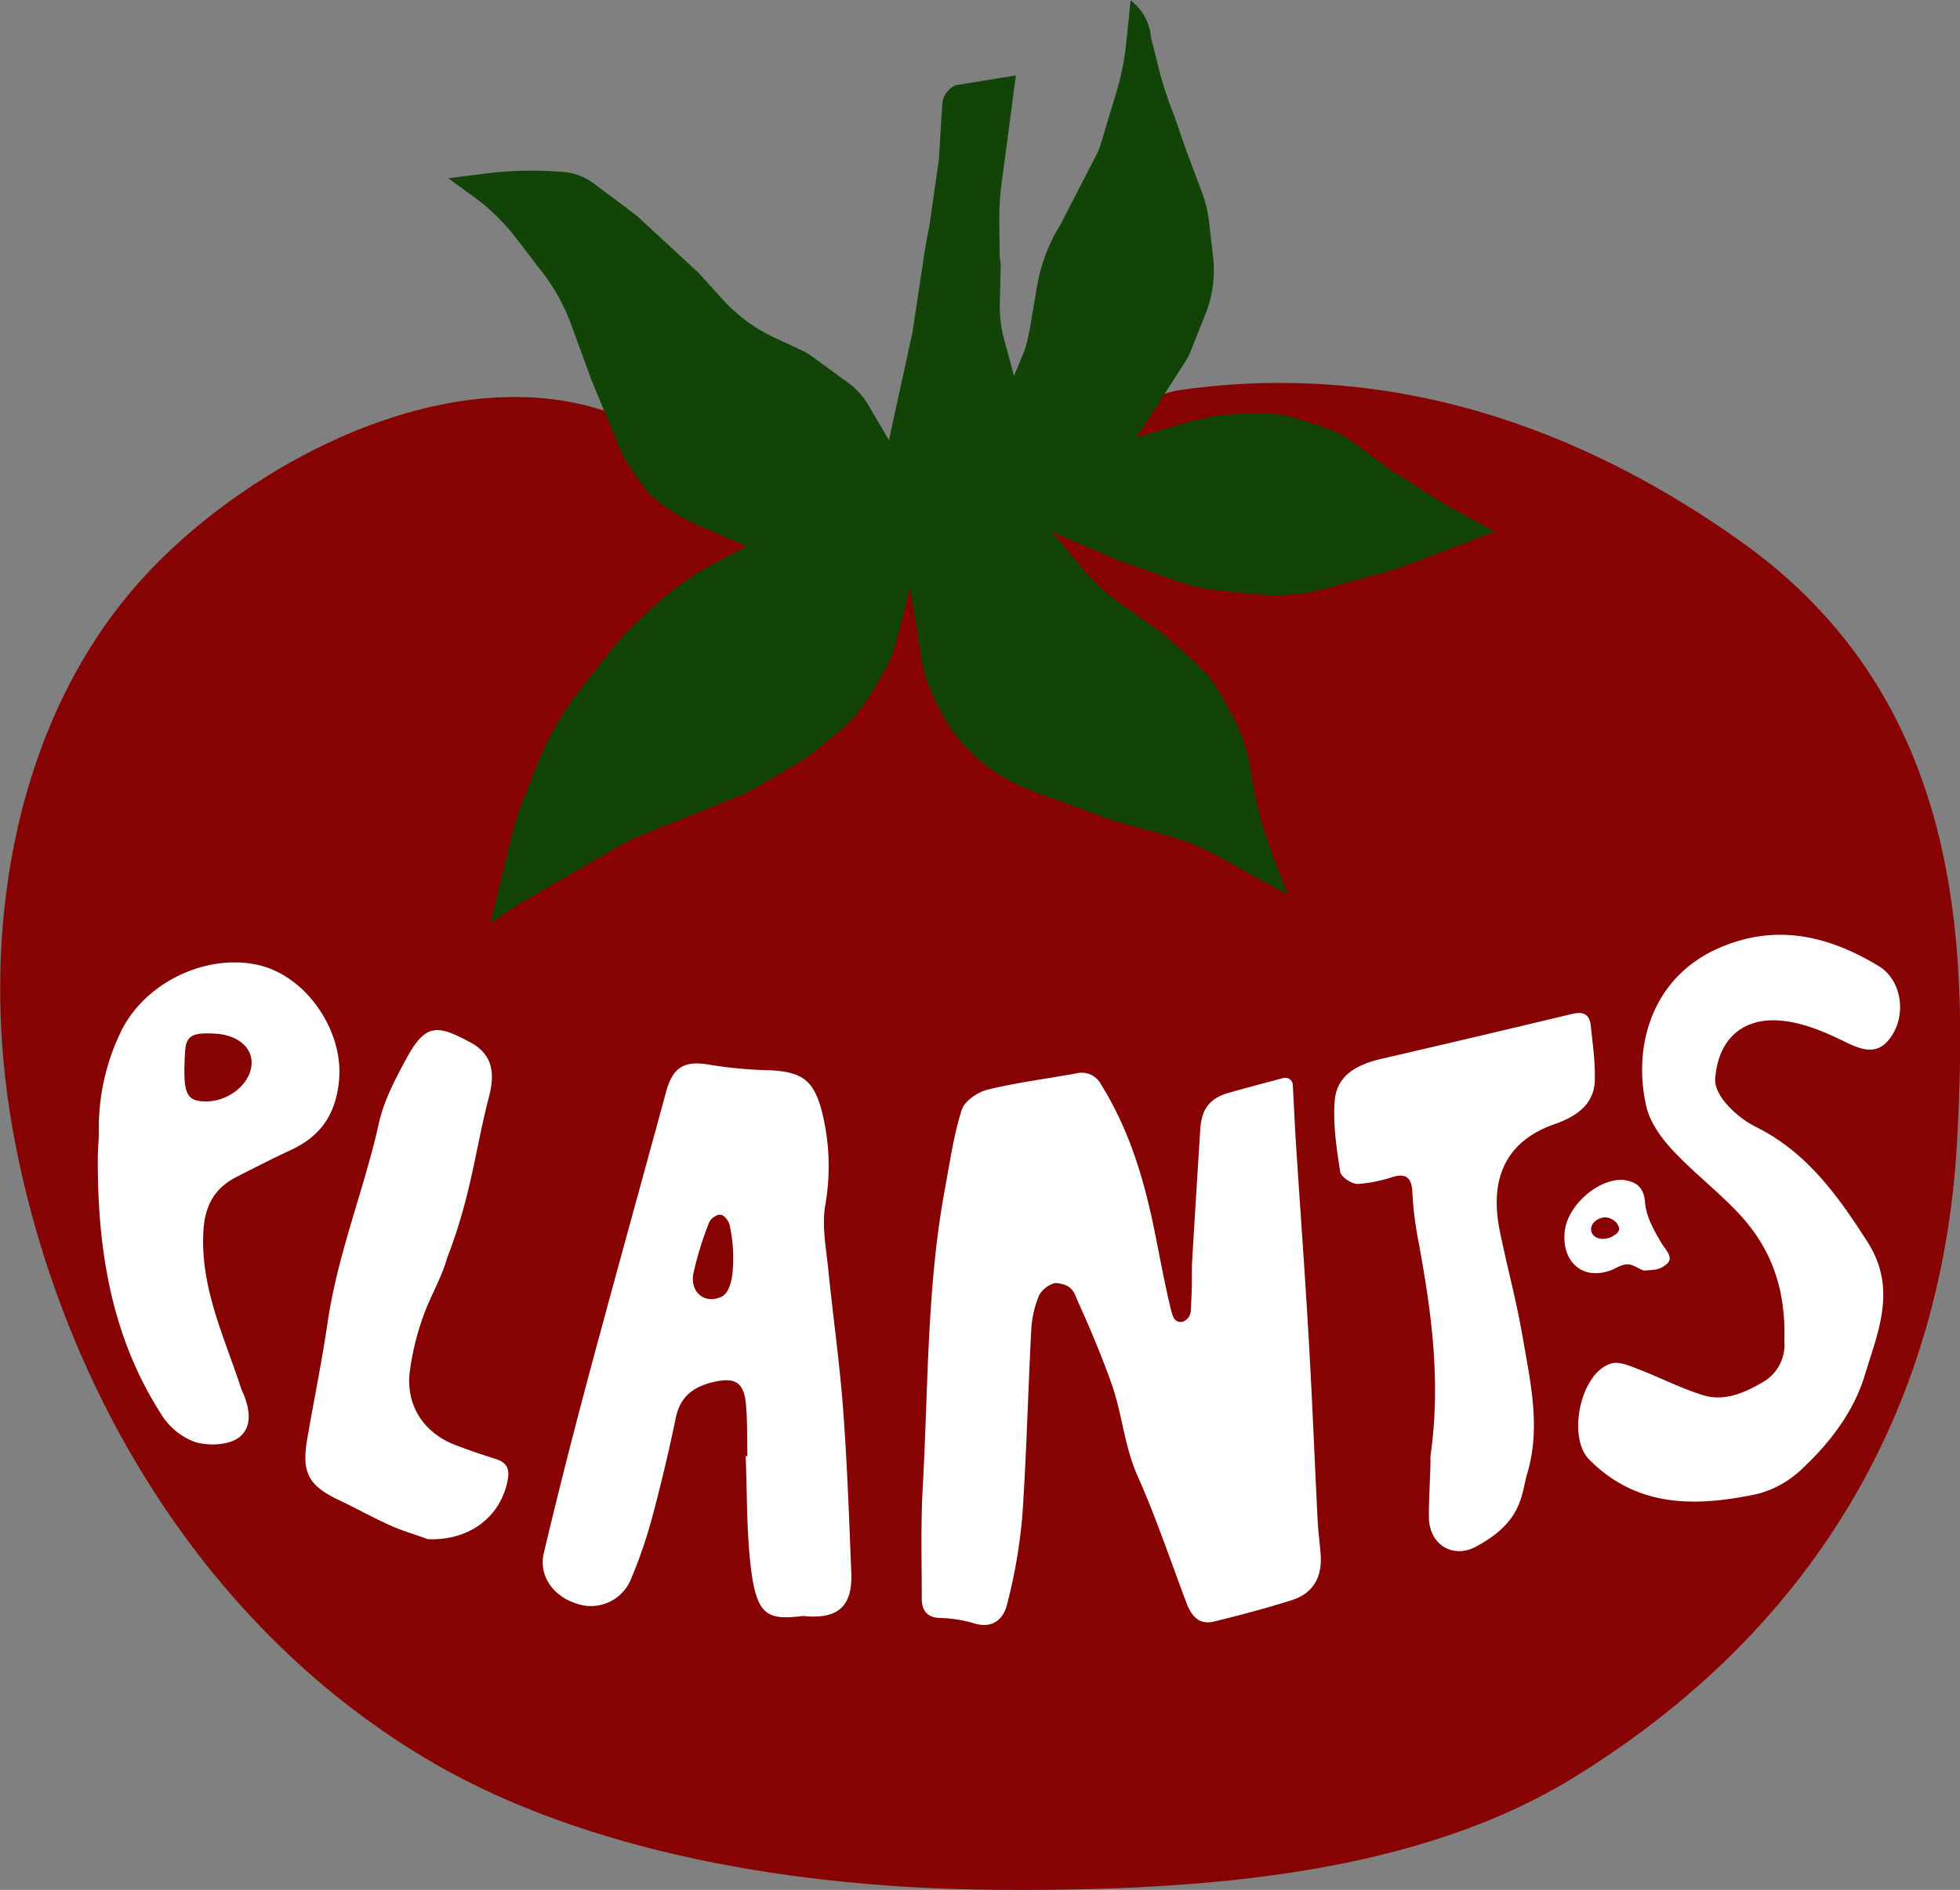 <svg xmlns="http://www.w3.org/2000/svg" viewBox="0 0 415.58 400.76"><rect x="0" y="0" width="415.58" height="400.76" fill="#808080" stroke="none"/><defs><style>.cls-1{fill:#870202;}.cls-2{fill:#fff;}.cls-3{fill:#114406;}</style></defs><title>plantas_logo</title><g id="TOMATO"><path class="cls-1" d="M415,241.24c-2.63,51.87-26,101.5-81,135.5-33.11,20.47-77.59,24.38-123,24-48.42-.4-91-10-121-28-48.41-29.05-77.41-80.55-87-131.5-8-42.5-.24-89.93,29-120.5,22-23,62-44,95-34,24.77,7.51,41.56,20,70,20,12.22,0,41.38-22.34,53-24,49-7,89.41,11,119,32C417,148.74,417,201.74,415,241.24Z"/></g><g id="PLANTaS"><path class="cls-2" d="M352.17,263.42c-1.51-2.6-3.15-5.5-3.36-8.37-.27-3.57-2.08-4.43-4.59-4.85-5.33-.32-11.72,5.33-12.42,10.7-.84,6.54,3.72,10.86,10,8.38.91-.36,2.21-1.29,3.54-1.15s2.7,1.37,3.5,1.3c2.18-.21,2.85-.07,4.43-1.27C355.12,266.74,353.11,265.06,352.17,263.42Zm-12.65-.73a2.58,2.58,0,0,1-1.8-.89v0a2,2,0,0,1,.28-2.61l.33-.31a3.69,3.69,0,0,1,1.84-.74,3.37,3.37,0,0,1,2,.65,2.65,2.65,0,0,1,1.16,1.84c-.19.95-1,1.24-1.56,1.62A4.22,4.22,0,0,1,339.52,262.69Z"/><path class="cls-2" d="M90.71,326.39c-2.69-1-5.44-1.77-8-2.93-3.65-1.64-7.14-3.6-10.75-5.31-6.52-3.08-8.06-5.82-6.82-13,1.41-8.24,3.12-16.47,4.32-24.69,2.17-14.76,7.72-28.08,10.88-42.3,1.09-4.89,3.59-9.57,6-14,4-7.28,6.58-6.77,13.39-3.12,4.35,2.33,5.37,6,4,11.33-3,11.48-3.73,20.9-8.93,34.41-1.22,4.35-3.7,8.34-5.16,12.64A55.67,55.67,0,0,0,86.87,291c-.8,7.1,3,12.89,9.74,15.45q4.19,1.59,8.46,2.92c2.13.67,3,1.83,2.63,4.16C106.36,321.62,99.48,326.78,90.71,326.39Z"/><path class="cls-2" d="M250.94,280.21a2.58,2.58,0,0,0,1.54-2.22c.08-1.42.15-2.84.2-4.25.08-2.11,0-4.22.09-6.33.55-9.3,1.14-18.6,1.72-27.9.27-4.36,2-6.64,6.18-7.82,3.62-1,7.27-2,11.45-3.09a1.59,1.59,0,0,1,2,1.45c.22,4.35.4,8.21.64,12.07.93,14.42,2,28.82,2.81,43.24.71,12.33,1.18,24.67,1.81,37,.12,2.49.48,5,.65,7.45.31,4.68-1.65,8.1-6.16,9.52-5.43,1.72-10.95,3.18-16.48,4.53-3.18.78-4.82-1.25-5.84-4-3.4-9-6.45-18.14-10.36-26.9-2.84-6.37-3.22-13.13-5.55-19.66-2.14-6-4.53-11.63-6.91-16.91-1-2.15-1.12-4.06-5-4.32a5.51,5.51,0,0,0-3.38,2.55,21.78,21.78,0,0,0-1.68,7.25c-.71,13.21-1,26.45-1.91,39.64a112.2,112.2,0,0,1-3.23,18.7c-.85,3.46-3.39,5.33-7.49,3.88a28.2,28.2,0,0,0-7-1c-2.73-.21-3.62-1.82-3.6-4.26,0-7.82-.23-15.66.21-23.47,1.2-21.34.82-42.81,4.83-63.94,1-5.4,1.78-10.9,3.45-16.1.6-1.85,3.36-3.74,5.46-4.25,6.15-1.51,12.47-2.3,18.71-3.43a4.65,4.65,0,0,1,5.36,2.33c5.91,9.47,9.06,19.92,11.27,30.72,1.17,5.74,2.19,11.51,3.59,17.19a10.67,10.67,0,0,0,.48,1.45,1.64,1.64,0,0,0,2.17.86Z"/><path class="cls-2" d="M180.5,333.63c-.45-11.59-.87-23.2-1.73-34.76-.75-9.94-2.16-19.83-3.16-29.76-.44-4.42-1.35-9-.67-13.29a47.64,47.64,0,0,0-.73-20.35c-1.72-6.37-4.12-8.16-10.89-8.51a91.91,91.91,0,0,1-12.64-1.14c-5.42-1-8,.3-9.46,5.75-5.5,20.23-11.12,40.43-16.54,60.68q-4.94,18.45-9.36,37c-1.17,4.86,1.94,9.28,7,10.82a9.15,9.15,0,0,0,11.32-4.87,99.72,99.72,0,0,0,4.52-13q2.88-10.65,5.11-21.47c.91-4.39,3.44-6.49,7.63-7.57,4.82-1.23,6.88-.19,7.28,4.8.3,3.59.22,7.22.3,10.83h-.37c.3,7.61.18,15.26,1,22.81,1.22,11,3.47,12,11,11.1a1.48,1.48,0,0,1,.42,0C177.61,343.39,180.77,340.66,180.5,333.63ZM152.93,275c-3.54,1.62-6.64-1-5.92-4.91a69.91,69.91,0,0,1,3.41-11,3.1,3.1,0,0,1,1.46-1.3,1.4,1.4,0,0,1,1.76.26,3.73,3.73,0,0,1,1.05,1.65,32.07,32.07,0,0,1,.71,9,17.11,17.11,0,0,1-.28,2.58C154.83,272.61,154.23,274.45,152.93,275Z"/><path class="cls-2" d="M378.33,284.31c.38-11.32-3-19.95-9.78-27.11-4.42-4.69-9.6-8.67-14-13.4-2.38-2.57-4.7-5.83-5.47-9.14-3-12.94,1.31-27.51,15.42-33.64,12.11-5.27,23.23-2.58,33.86,3.85,4.82,2.93,5.88,10.1,2.71,14.83-2.41,3.6-5.17,3.57-9.76,1.28-4.15-2.06-8.7-4-13.23-4.5-8.55-.94-13.83,3.88-14.41,12.38-.11,1.69,1.11,3.81,2.34,5.17a21,21,0,0,0,6.1,4.84c10.9,5.35,17.49,14.55,23.85,24.47s2.22,19.07-.56,28.26c-2.33,7.71-7.3,14.22-13.14,19.72a21.55,21.55,0,0,1-9.63,5.48c-12.79,2.7-25.35,3.08-35.64-7.26-4.81-4.83-1.82-18.64,4.71-20.42,1.64-.45,3.8.5,5.58,1.18,4.62,1.77,9.06,4.07,13.76,5.54,4.44,1.39,8.64-.38,12.49-2.61A9.14,9.14,0,0,0,378.33,284.31Z"/><path class="cls-2" d="M54.09,204.49c-10.83-2.05-23,3.9-28.11,13.6a46.59,46.59,0,0,0-5,22.53c-.1,1.76-.23,3.25-.24,4.75-.11,19.38,2.8,38.06,13.55,54.69a14.21,14.21,0,0,0,7,5.71c2.77.85,6.82.74,9.11-.76,3.16-2.09,2.66-6.13,1.14-9.59-.15-.35-.31-.69-.42-1-3.52-10.86-8.64-21.24-8-33.22.29-5.56,2.34-9.25,7.11-11.67,3.78-1.92,7.56-3.86,11.4-5.64,6.32-2.92,9.55-7.53,10.25-14.71C72.93,218.47,64.72,206.5,54.09,204.49Zm-11,29.06c-3.7-.2-4.33-1.9-3.86-10.36.19-3.52,1.42-4.29,6.41-4,4.73.27,7.91,2.94,7.7,6.45C53.1,230,48.19,233.83,43.11,233.55Z"/><path class="cls-2" d="M303.33,308.56c2.24-15.9.13-30.63-2.57-45.32a74.34,74.34,0,0,1-1.29-10.3c-.12-3-1.16-4.18-4-3.41a30.88,30.88,0,0,1-7.62,1.54c-1.28,0-3.53-1.51-3.69-2.58-.76-5-1.57-10.16-1.15-15.15.45-5.45,4.93-7.65,9.87-8.8q20.22-4.69,40.41-9.52c2.36-.57,3.73,0,4,2.43.41,4,1,8,.85,11.91-.27,5.07-4.21,7.5-8.45,9C317.83,242.45,316.12,251.79,318,261c1.48,7.32,3.46,14.56,4.74,21.92,1.72,9.92,4,19.62,1.13,29.37-1.37,4.59-.89,10.22-10.67,15.55-4.86,2.82-10-.08-10.22-5.78-.12-2.75.38-10.49.32-12.49A7,7,0,0,1,303.33,308.56Z"/></g><g id="STEM"><path class="cls-3" d="M193,124.74l-3.17,11.87a24,24,0,0,1-2.46,5.93L185,146.6a33,33,0,0,1-7.61,8.91l-4.54,3.71a30.49,30.49,0,0,1-3.92,2.73l-8.49,5c-1,.56-2,1.07-3,1.54L136.24,177a41.44,41.44,0,0,0-5.06,2.46L110.8,191.25c-.56.33-1.11.67-1.65,1L104,195.74l4.41-18.16a59.91,59.91,0,0,1,2.44-7.74l2.77-7.06a66.89,66.89,0,0,1,10.21-17.62l5.54-7.06a54,54,0,0,1,6.19-6.64l1.61-1.55a64.6,64.6,0,0,1,14.64-10.64l6.45-3.42-10.7-4.68a36.77,36.77,0,0,1-10-6.53l-3-4.1a29.37,29.37,0,0,1-3.37-5.92l-5.77-14-4.28-11.71a42,42,0,0,0-7.3-12.62s-2.49-3.39-5.07-6.62a42.87,42.87,0,0,0-8.22-7.87l-5.5-4,7.87-1a78.5,78.5,0,0,1,16.29-.34l.23,0a12.57,12.57,0,0,1,6.51,2.48l8.49,6.36c.4.31.8.63,1.17,1L148,57.74l5.26,5.79a34.67,34.67,0,0,0,11.14,8.16l5.62,2.6a11,11,0,0,1,1.85,1.08l7.81,5.68a17.6,17.6,0,0,1,2.91,2.68,15.24,15.24,0,0,1,1.6,2.3l4.29,7.3,4.8-22c.16-.73.29-1.47.4-2.21L196,53.69q.42-2.73,1-5.43l2.08-14.48.72-11.89a4.83,4.83,0,0,1,2.83-3.82L215.4,16l-2.07,15.7-.88,6.51a62.36,62.36,0,0,0-.56,8.95l.06,6.3a13.57,13.57,0,0,0,.24,2.54L212,64.41a26.9,26.9,0,0,0,1,7.93l2,7.4,2.22-5.37a37.16,37.16,0,0,0,1-3.91l1.7-9.92a35.77,35.77,0,0,1,4.9-12.85l4.88-9.47,2.89-5.62a10.34,10.34,0,0,0,.73-1.79l3.48-11.59a55.25,55.25,0,0,0,2-10.19l.94-9,.83.77A10.76,10.76,0,0,1,244,7.64v.1l2,8a88.2,88.2,0,0,0,3,8.89L251.55,32l3.25,8.64A27,27,0,0,1,256.34,47l.86,7.3a25.36,25.36,0,0,1-1.64,12.4l-3.27,8.18a9.47,9.47,0,0,1-.82,1.58L241,92.74l10.74-3.16a45.35,45.35,0,0,1,12.78-1.84h4.14a20.6,20.6,0,0,1,6.51,1.06l6.12,2a18.66,18.66,0,0,1,5,2.58l8.17,6c.35.25.7.48,1.06.71l9.54,6.08c.61.39,1.24.75,1.87,1.1l10,5.48-17.66,6.73c-2.23.85-4.49,1.58-6.79,2.21l-11.25,3.07A40.77,40.77,0,0,1,266.43,126l-8.58-.86a32.75,32.75,0,0,1-7.58-1.69L237.57,119c-.41-.15-.81-.3-1.21-.47L223,112.74l6.66,8a40.49,40.49,0,0,0,7.58,7l8.94,6.38a18.94,18.94,0,0,1,1.57,1.27l5.43,4.88a29.49,29.49,0,0,1,6.25,8l1.76,3.26a36.69,36.69,0,0,1,3.84,11l.88,5a68,68,0,0,0,3.29,12.07l3.8,10.12-15.49-8.52a44.53,44.53,0,0,0-9.47-3.86l-11.27-3.13a25.52,25.52,0,0,1-3.47-1.22l-13.57-4.91a38.6,38.6,0,0,1-3.75-1.58l-.74-.36a35.14,35.14,0,0,1-16.55-16.71l-.91-1.93a29.24,29.24,0,0,1-2.43-7.91Z"/></g></svg>